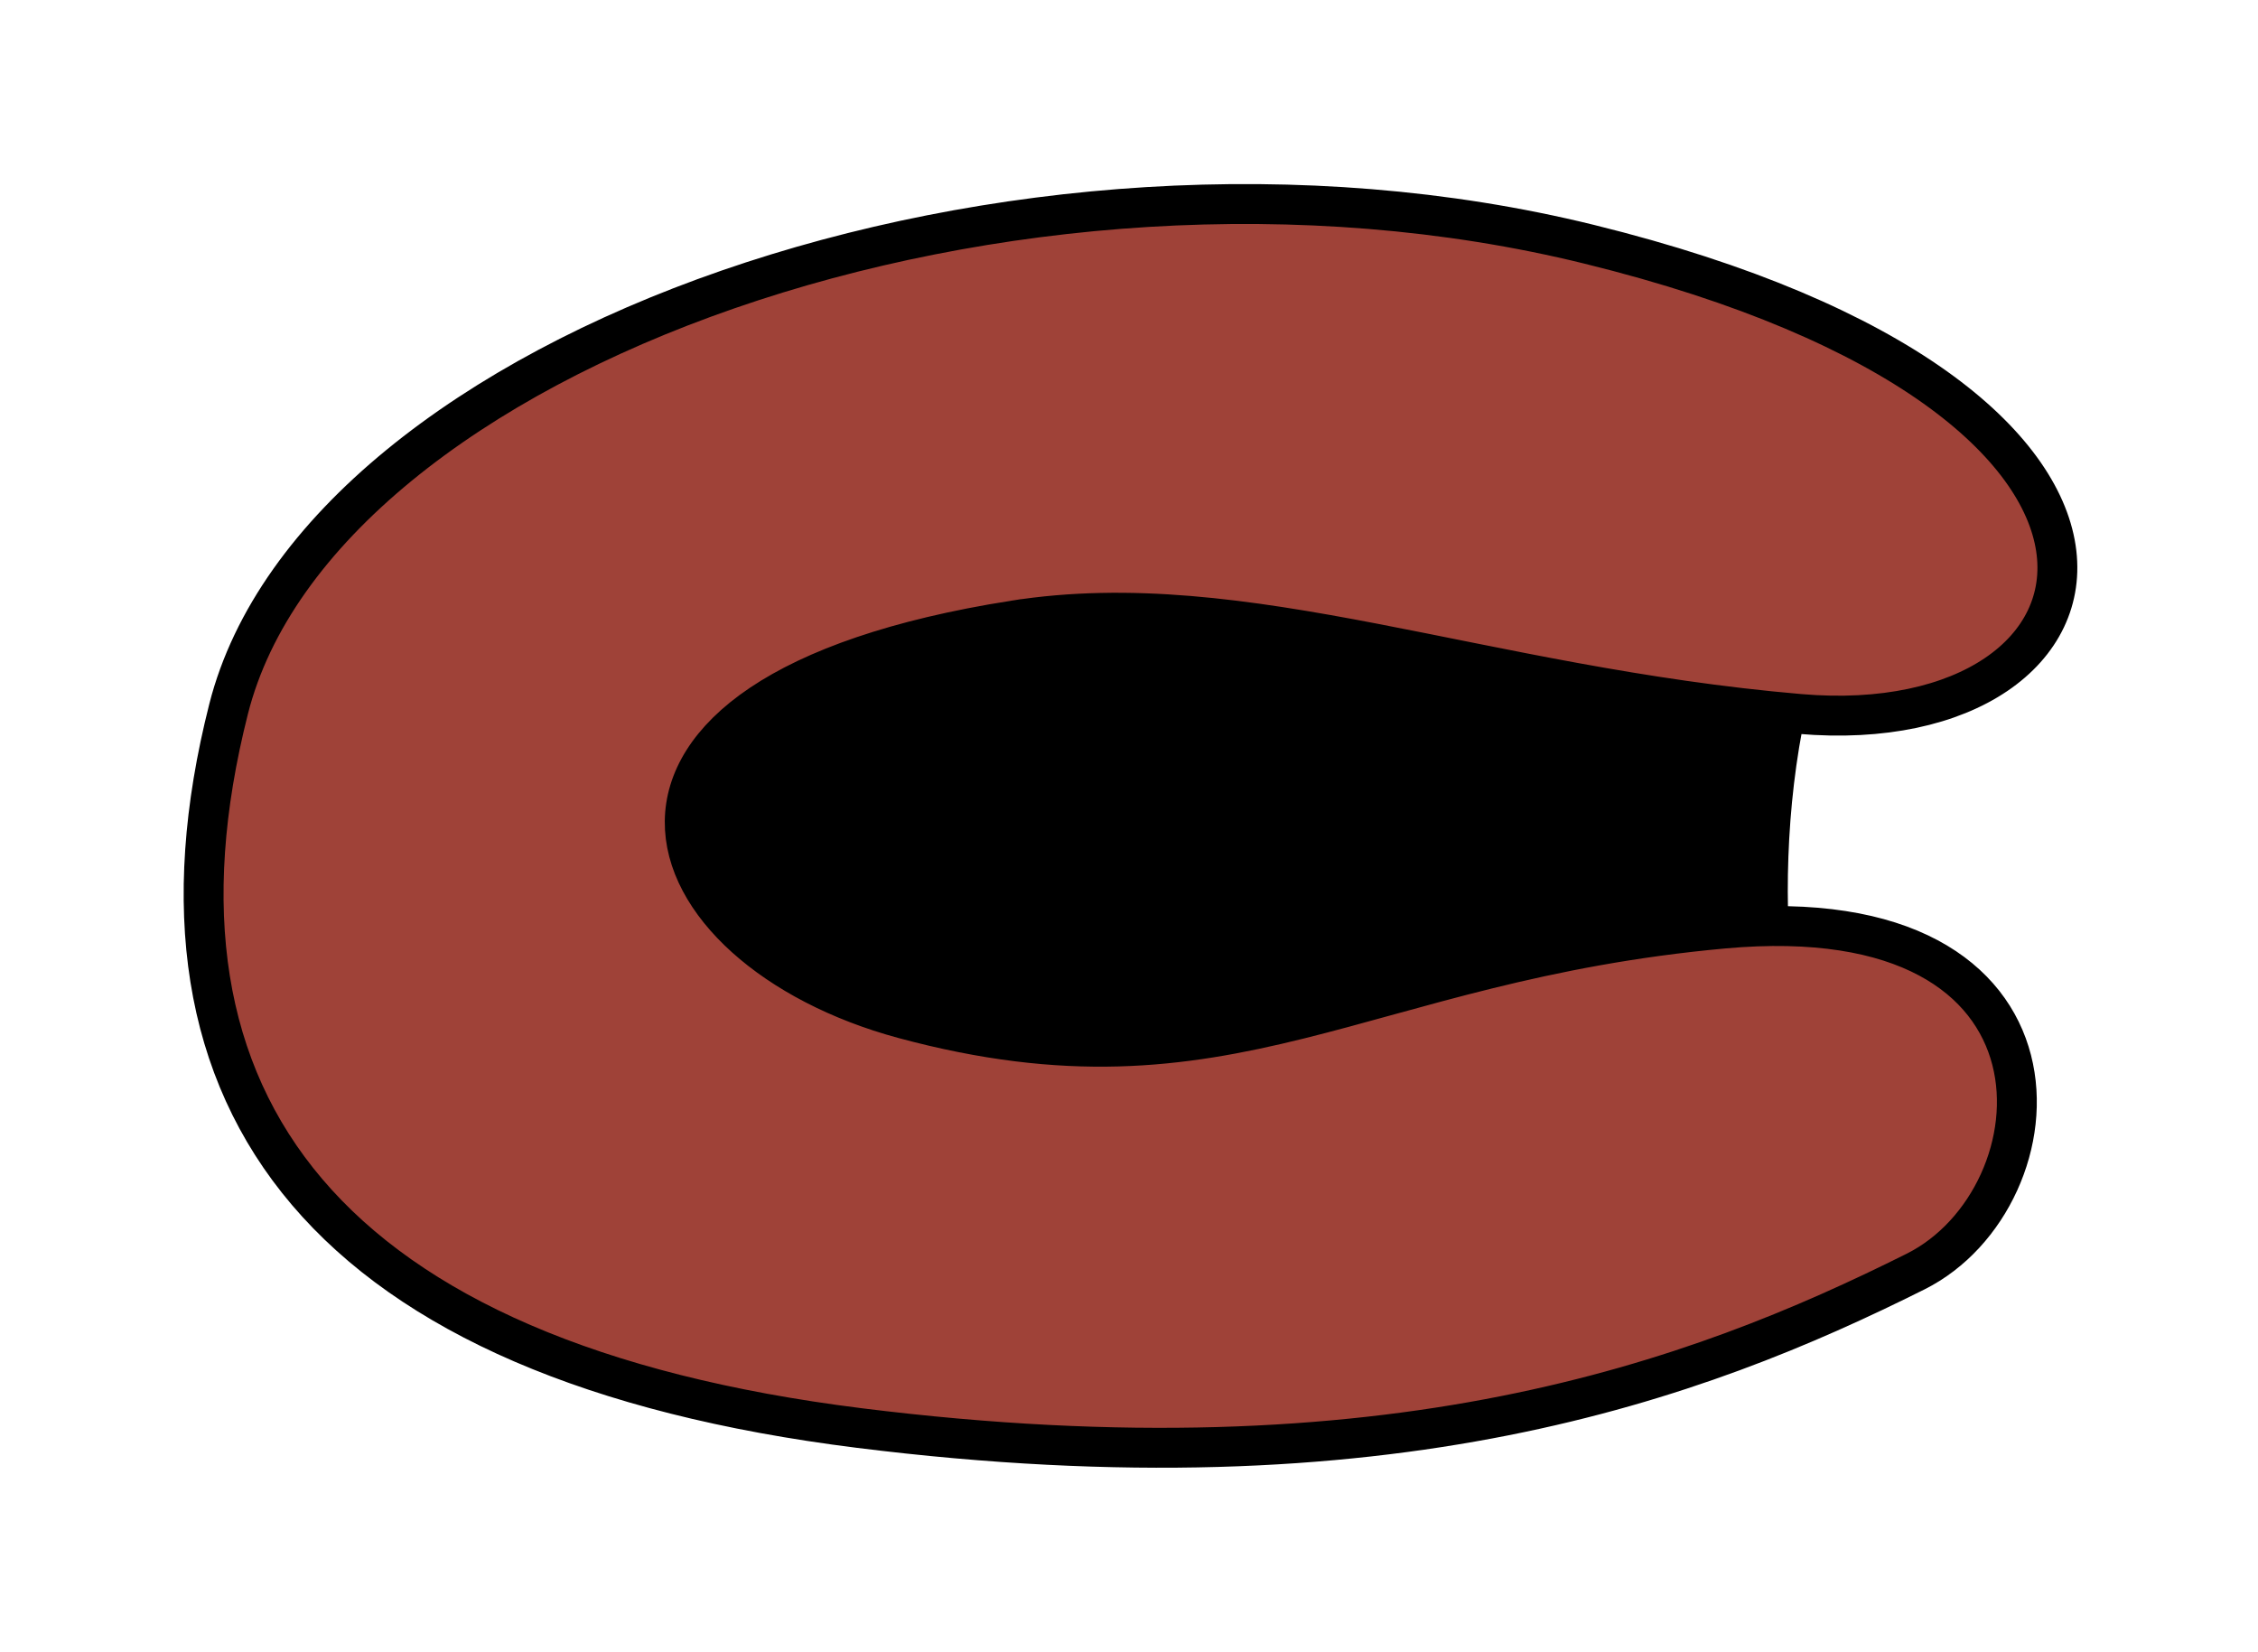<?xml version="1.0" encoding="UTF-8" standalone="no"?><!DOCTYPE svg PUBLIC "-//W3C//DTD SVG 1.1//EN" "http://www.w3.org/Graphics/SVG/1.1/DTD/svg11.dtd"><svg width="100%" height="100%" viewBox="0 0 566 414" version="1.1" xmlns="http://www.w3.org/2000/svg" xmlns:xlink="http://www.w3.org/1999/xlink" xml:space="preserve" xmlns:serif="http://www.serif.com/" style="fill-rule:evenodd;clip-rule:evenodd;stroke-miterlimit:10;"><g id="mouth"><path d="M464.331,145.863c-21.002,37.34 -18.668,105.019 -9.334,123.688c9.334,18.668 -231.04,60.676 -294.051,-9.335c-63.011,-70.012 -23.338,-116.688 51.343,-130.69c74.678,-14.002 205.368,-7.001 252.042,16.337" style="fill-rule:nonzero;"/><path d="M254.19,155.516c57.781,-9.109 116.777,16.572 196.958,23.445c83.62,7.168 105.122,-78.841 -52.767,-117.726c-143.69,-35.388 -318.332,26.752 -341.075,116.466c-25.156,99.23 24.959,163.604 158.061,180.243c133.103,16.636 209.798,-11.717 264.815,-39.226c36.871,-18.436 43.37,-94.283 -48.139,-85.964c-91.505,8.321 -123.786,44.701 -205.583,22.589c-64.746,-17.503 -90.682,-81.16 27.73,-99.827" style="fill:#9f4238;fill-rule:nonzero;"/><path d="M254.19,155.516c57.781,-9.109 116.777,16.572 196.958,23.445c83.62,7.168 105.122,-78.841 -52.767,-117.726c-143.69,-35.388 -318.332,26.752 -341.075,116.466c-25.156,99.23 24.959,163.604 158.061,180.243c133.103,16.636 209.798,-11.717 264.815,-39.226c36.871,-18.436 43.37,-94.283 -48.139,-85.964c-91.505,8.321 -123.786,44.701 -205.583,22.589c-64.746,-17.503 -90.682,-81.16 27.73,-99.827Z" style="fill:none;stroke:#000;stroke-width:10px;"/></g></svg>